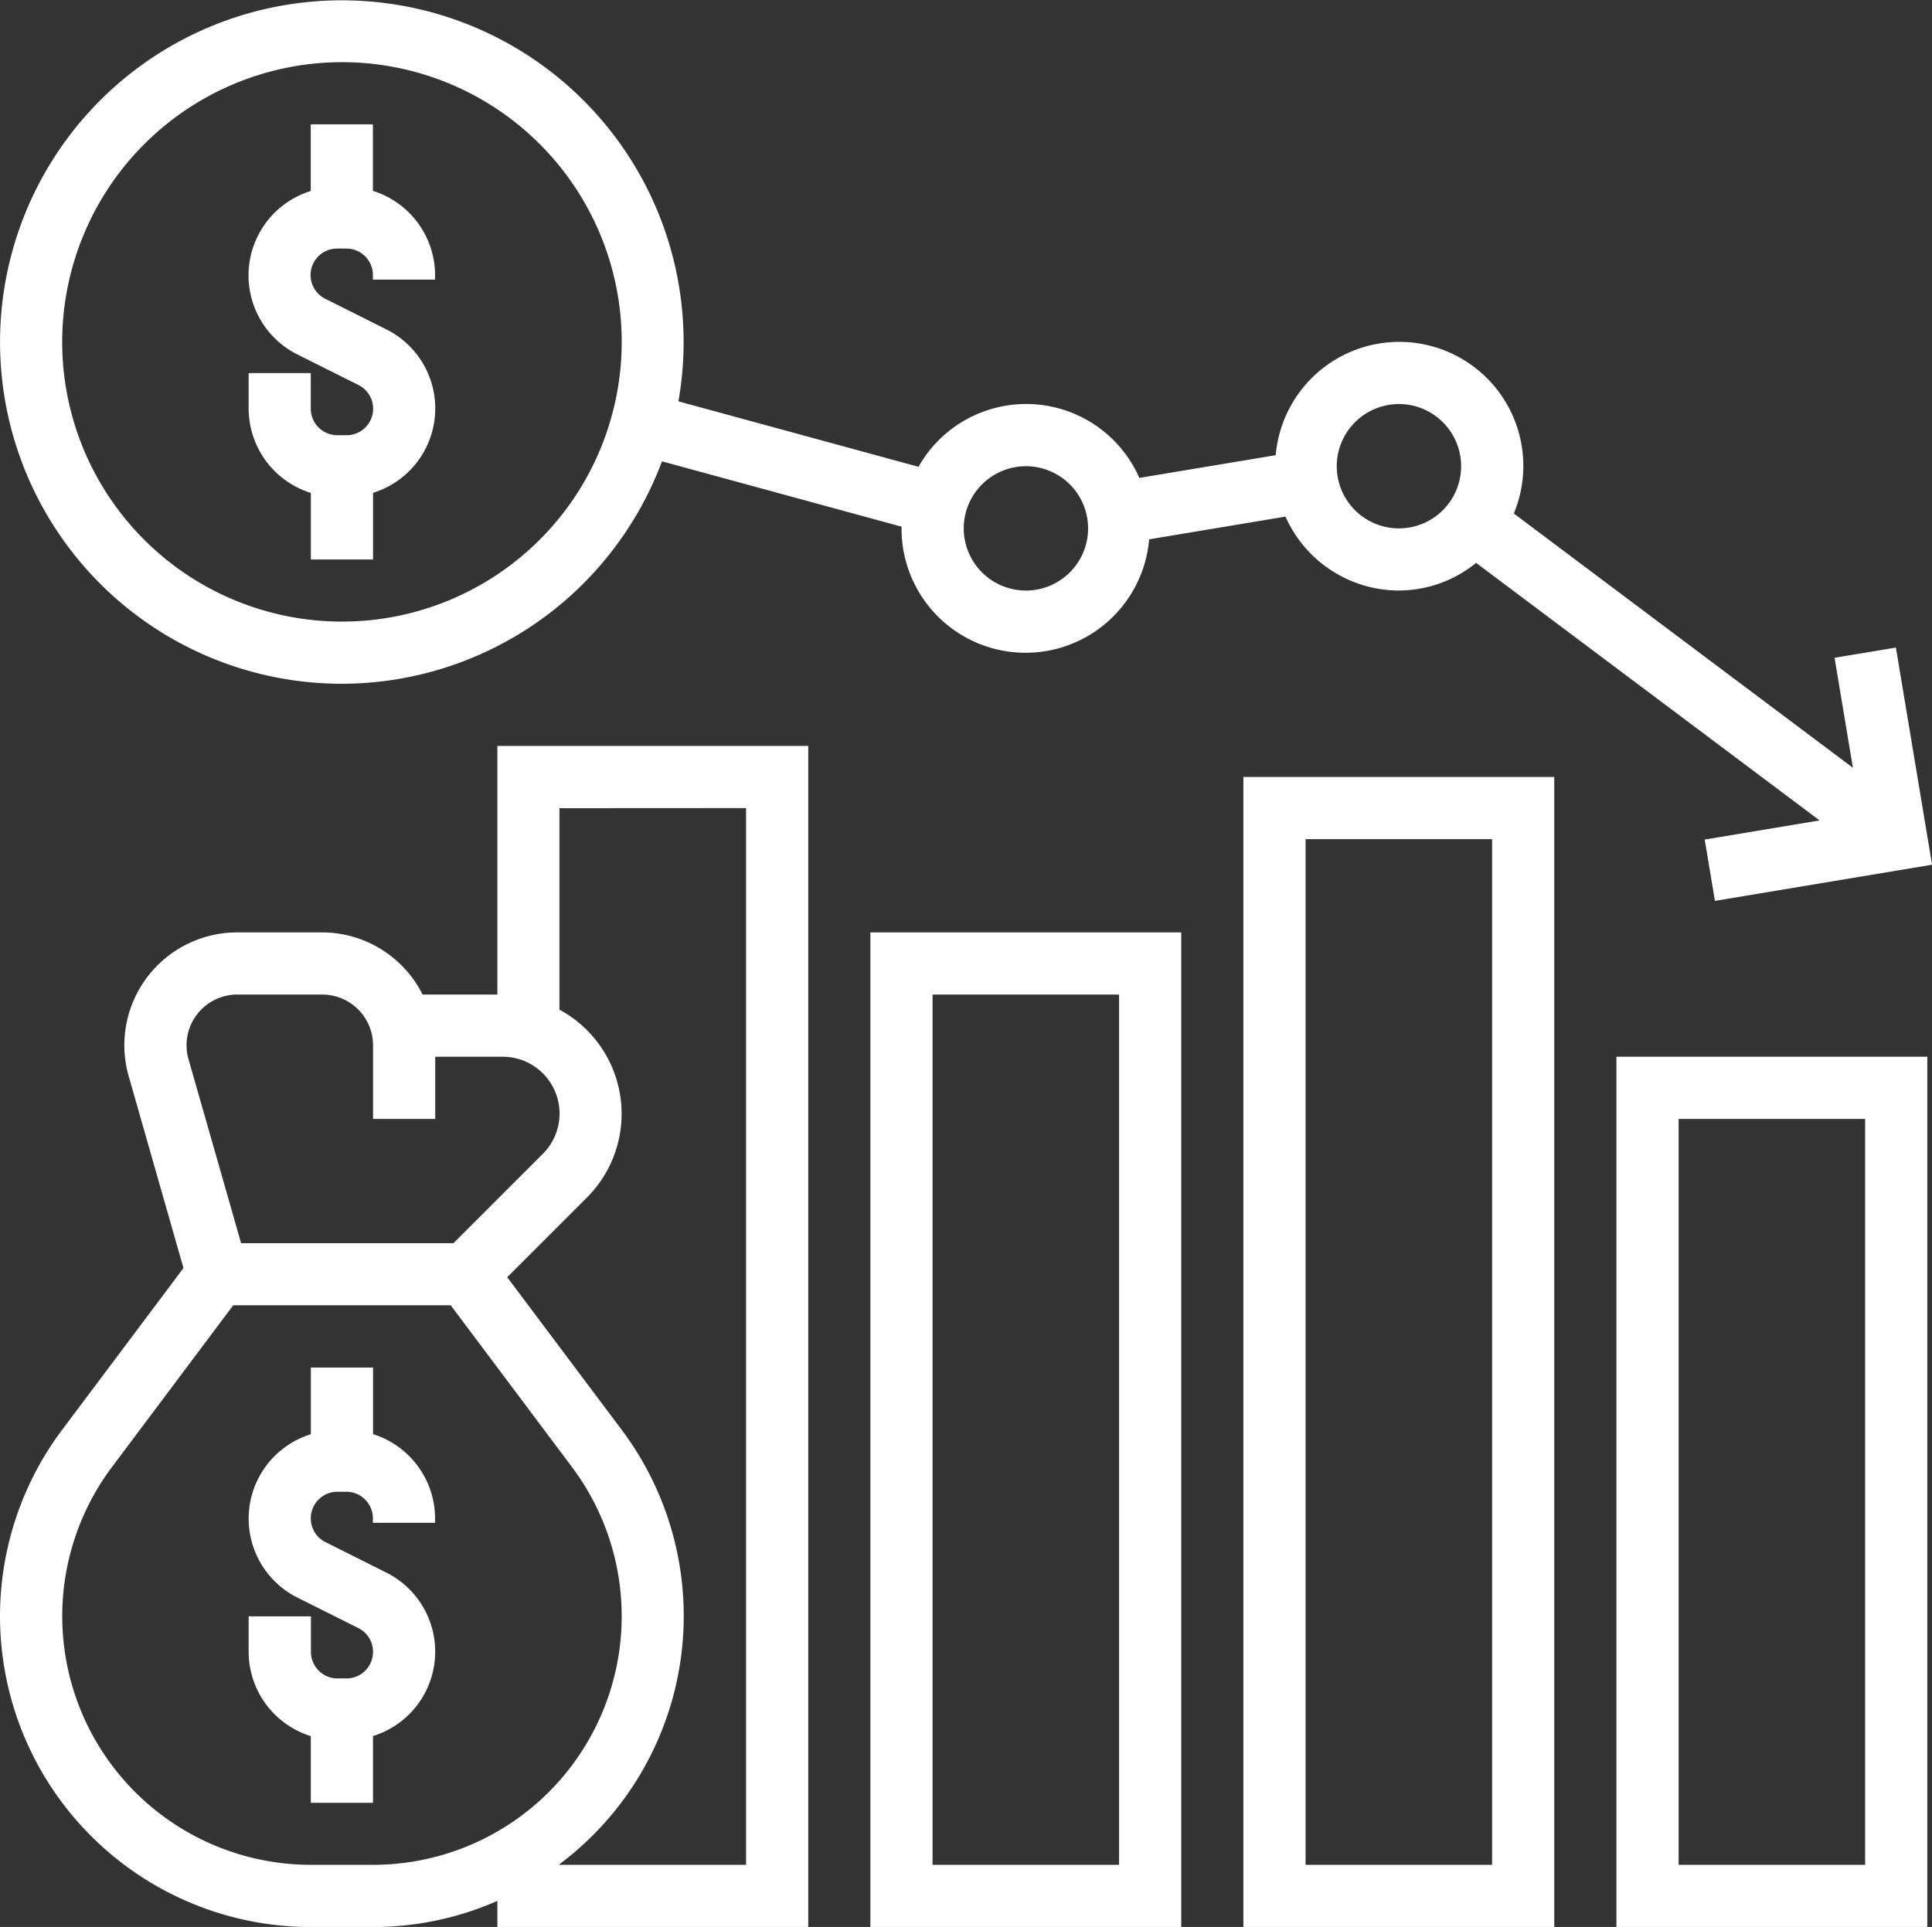 <svg xmlns="http://www.w3.org/2000/svg" width="72.863" height="72.687" viewBox="0 0 72.863 72.687">
                            <rect x="0" y="0" width="72.863" height="72.687" fill="#333333" stroke="none"/>
                            <g id="Group_781" data-name="Group 781" transform="translate(-106.102 -126)" style="isolation: isolate">
                              <path id="Path_790" data-name="Path 790" d="M156.447,163.9v2.515h2.345V163.9a3.333,3.333,0,0,0,.495-6.169L157,156.586a1,1,0,0,1,.446-1.9h.341a1,1,0,0,1,1,1v.171h2.345v-.171a3.34,3.34,0,0,0-2.345-3.176V150h-2.345v2.515a3.333,3.333,0,0,0-.495,6.169l2.284,1.143a1,1,0,0,1-.446,1.9h-.341a1,1,0,0,1-1-1v-1.343H154.1v1.343a3.34,3.34,0,0,0,2.345,3.176Zm0,0" transform="translate(-38.621 -19.31)" fill="#fff"/>
                              <path id="Path_791" data-name="Path 791" d="M158.792,392.515V390h-2.345v2.515a3.333,3.333,0,0,0-.495,6.169l2.284,1.143a.993.993,0,0,1,.555.9,1,1,0,0,1-1,1h-.341a1,1,0,0,1-1-1v-1.343H154.1v1.343a3.337,3.337,0,0,0,2.345,3.176v2.515h2.345V403.9a3.333,3.333,0,0,0,.495-6.169L157,396.586a.993.993,0,0,1-.555-.9,1,1,0,0,1,1-1h.341a1,1,0,0,1,1,1v.171h2.345v-.171a3.34,3.34,0,0,0-2.345-3.176Zm0,0" transform="translate(-38.621 -212.415)" fill="#fff"/>
                              <path id="Path_792" data-name="Path 792" d="M119,151.792a12.905,12.905,0,0,0,12.067-8.39l9.042,2.466c0,.021-.006.04-.006.062a4.677,4.677,0,0,0,9.337.414l5.143-.857a4.689,4.689,0,0,0,4.278,2.788,4.639,4.639,0,0,0,2.911-1.043l12.953,9.715-4.332.722.385,2.313,8.19-1.365-1.365-8.19-2.313.385.692,4.149-12.788-9.591a4.678,4.678,0,1,0-8.98-2.2l-5.143.857a4.663,4.663,0,0,0-8.329-.419l-9.054-2.469A12.89,12.89,0,1,0,119,151.792Zm39.861-10.551a2.345,2.345,0,1,1-2.345,2.345,2.347,2.347,0,0,1,2.345-2.345Zm-14.068,2.345a2.345,2.345,0,1,1-2.345,2.345,2.347,2.347,0,0,1,2.345-2.345ZM119,128.345A10.551,10.551,0,1,1,108.447,138.9,10.564,10.564,0,0,1,119,128.345Zm0,0" fill="#fff"/>
                              <path id="Path_793" data-name="Path 793" d="M124.86,279.379h-2.82a4.247,4.247,0,0,0-3.783-2.345H115.05a4.256,4.256,0,0,0-4.094,5.427l2.065,7.233-4.574,6.1a11.724,11.724,0,0,0,9.379,18.758h2.345a11.631,11.631,0,0,0,4.689-.986v.986h11.724V270H124.86Zm-9.81,0h3.207a1.915,1.915,0,0,1,1.914,1.914v2.776h2.345v-2.345h2.546a2.144,2.144,0,0,1,1.516,3.659l-3.375,3.375h-8.008l-1.984-6.942a1.867,1.867,0,0,1-.074-.524,1.915,1.915,0,0,1,1.914-1.914Zm2.776,32.827a9.379,9.379,0,0,1-7.5-15.007l4.572-6.1H123.1l4.572,6.1a9.379,9.379,0,0,1-7.5,15.007Zm16.413-39.861v39.861H127.2v-.022a11.7,11.7,0,0,0,2.345-16.391l-4.314-5.752,3-3a4.464,4.464,0,0,0-1.03-7.092v-7.6Zm0,0" transform="translate(0 -115.863)" fill="#fff"/>
                              <path id="Path_794" data-name="Path 794" d="M274.1,343.516h11.724V306H274.1Zm2.345-35.171h7.034v32.827h-7.034Zm0,0" transform="translate(-135.173 -144.829)" fill="#fff"/>
                              <path id="Path_795" data-name="Path 795" d="M346.1,319.378h11.724V276H346.1Zm2.345-41.033h7.034v38.688h-7.034Zm0,0" transform="translate(-193.105 -120.691)" fill="#fff"/>
                              <path id="Path_796" data-name="Path 796" d="M418.1,362.827h11.724V330H418.1Zm2.345-30.482h7.034v28.137h-7.034Zm0,0" transform="translate(-251.036 -164.139)" fill="#fff"/>
                            </g>
                        </svg>